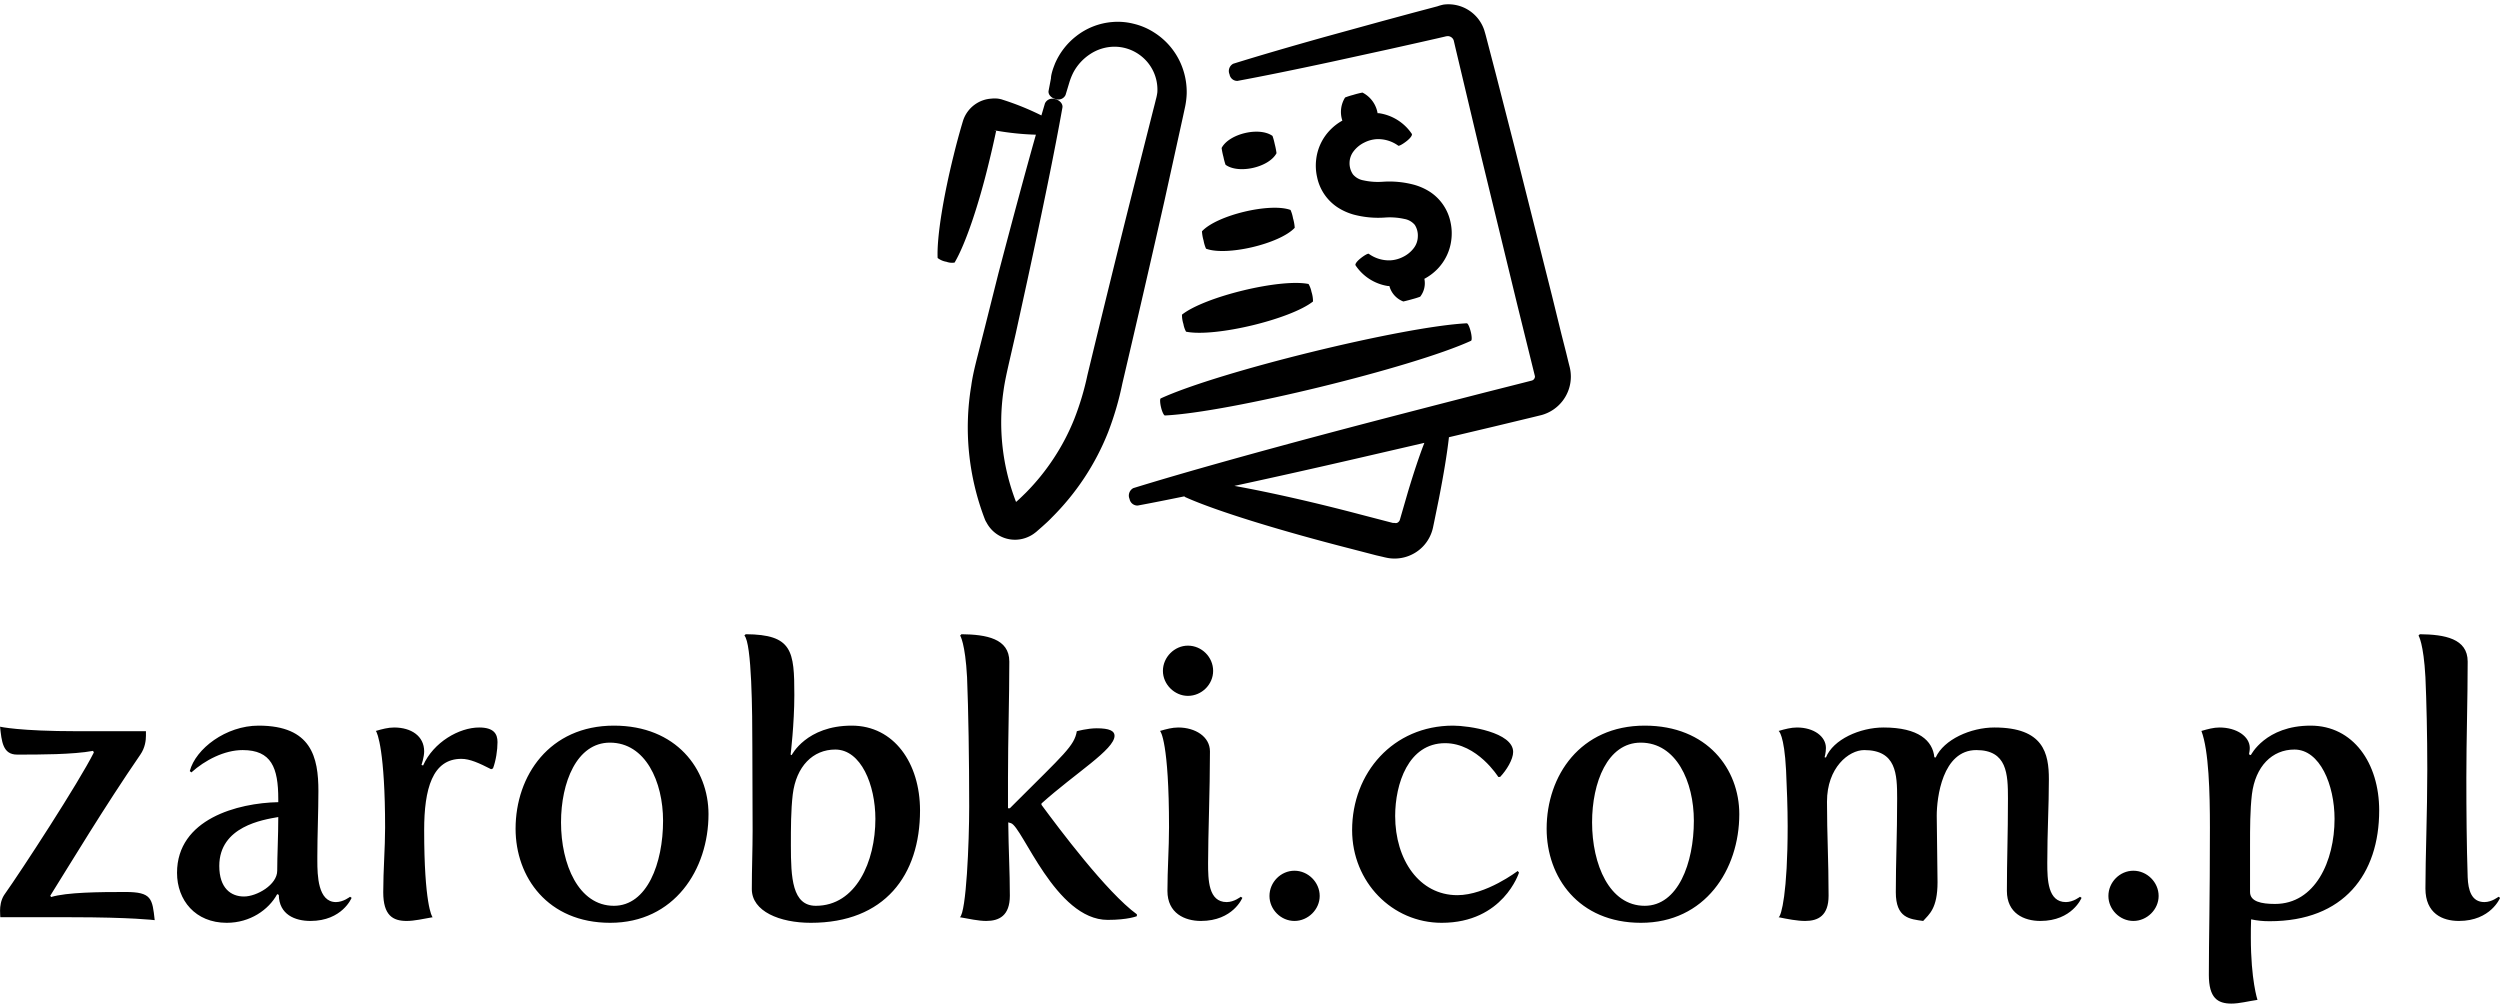 <svg data-v-423bf9ae="" xmlns="http://www.w3.org/2000/svg" viewBox="0 0 406.041 163" class="iconAbove"><!----><!----><!----><g data-v-423bf9ae="" id="ef61a064-5017-4efb-8349-465599ed5fd2" fill="black" transform="matrix(4.316,0,0,4.316,-2.107,91.57)"><path d="M0.50 13.30L3.14 13.30C5.45 13.30 6.31 13.41 6.31 13.41C6.22 12.60 6.20 12.35 5.21 12.35C4.23 12.35 3.00 12.36 2.41 12.54L2.38 12.49C3.15 11.26 4.41 9.16 5.77 7.18C5.95 6.92 5.98 6.64 5.98 6.47L5.98 6.30L3.40 6.30C1.20 6.30 0.49 6.13 0.49 6.13C0.55 6.68 0.59 7.18 1.13 7.18C1.99 7.18 3.23 7.18 3.99 7.04L4.02 7.10C3.46 8.22 1.32 11.51 0.64 12.47C0.52 12.66 0.49 12.89 0.49 13.05C0.49 13.16 0.50 13.30 0.50 13.30ZM7.15 11.63C7.15 12.66 7.84 13.51 9.02 13.51C9.90 13.51 10.60 13.02 10.92 12.43L10.98 12.46C10.99 13.20 11.59 13.44 12.17 13.44C13.37 13.44 13.72 12.57 13.72 12.57L13.66 12.53C13.66 12.53 13.41 12.73 13.13 12.73C12.45 12.73 12.43 11.72 12.43 11.17L12.43 11.00C12.43 10.23 12.47 9.30 12.47 8.55C12.47 7.28 12.21 6.09 10.22 6.09C8.99 6.09 7.85 6.96 7.63 7.80L7.69 7.85C8.20 7.39 8.93 7.01 9.62 7.01C10.70 7.01 10.96 7.67 10.96 8.85L10.96 8.97C9.44 9.00 7.15 9.60 7.15 11.63ZM8.74 11.37C8.74 9.88 10.39 9.63 10.96 9.53C10.96 10.25 10.92 10.99 10.92 11.55C10.92 12.08 10.15 12.52 9.67 12.52C9.18 12.52 8.74 12.21 8.74 11.37ZM14.91 12.36C14.91 13.23 15.27 13.44 15.79 13.44C16.09 13.44 16.42 13.36 16.77 13.30C16.74 13.29 16.45 12.78 16.45 10.02C16.45 8.47 16.76 7.34 17.85 7.34C18.17 7.34 18.52 7.50 18.97 7.73L19.04 7.70C19.15 7.41 19.21 7.01 19.21 6.71C19.21 6.40 19.07 6.16 18.52 6.16C17.77 6.16 16.80 6.71 16.41 7.59L16.35 7.57C16.35 7.57 16.45 7.27 16.45 7.06C16.45 6.48 15.96 6.16 15.32 6.16C15.09 6.16 14.87 6.22 14.63 6.29C14.69 6.34 14.98 7.08 14.98 9.93C14.98 10.70 14.91 11.52 14.91 12.36ZM19.89 9.97C19.89 11.79 21.10 13.51 23.45 13.51C25.86 13.51 27.15 11.51 27.15 9.42C27.15 7.73 25.94 6.09 23.59 6.09C21.17 6.09 19.89 7.97 19.89 9.97ZM21.60 9.73C21.60 8.23 22.19 6.73 23.44 6.73C24.78 6.73 25.44 8.20 25.44 9.67C25.44 11.27 24.84 12.87 23.59 12.87C22.26 12.87 21.60 11.31 21.60 9.73ZM28.78 12.24C28.78 13.08 29.83 13.51 31.00 13.51C33.78 13.51 35.11 11.72 35.11 9.28C35.11 7.50 34.13 6.09 32.54 6.09C30.83 6.09 30.28 7.20 30.28 7.20L30.24 7.18C30.24 7.18 30.38 6.03 30.38 4.94C30.38 3.28 30.31 2.66 28.55 2.65L28.50 2.70C28.78 2.98 28.80 5.60 28.80 6.89C28.80 7.92 28.81 9.02 28.81 10.05C28.81 10.75 28.78 11.47 28.78 12.24ZM31.19 12.87C30.30 12.87 30.25 11.82 30.25 10.60C30.25 9.94 30.25 9.28 30.32 8.68C30.45 7.62 31.08 6.99 31.92 6.99C32.89 6.99 33.43 8.32 33.43 9.60C33.43 11.21 32.70 12.87 31.19 12.87ZM36.61 13.30C36.95 13.36 37.31 13.44 37.60 13.44C38.09 13.44 38.49 13.24 38.49 12.49C38.49 11.56 38.44 10.79 38.43 9.73L38.53 9.76C38.96 9.88 40.21 13.40 42.17 13.40C42.94 13.40 43.27 13.26 43.27 13.26L43.27 13.19C42.13 12.36 40.33 9.95 39.68 9.07L39.68 9.02C40.96 7.87 42.43 6.99 42.43 6.47C42.43 6.29 42.24 6.19 41.76 6.19C41.41 6.19 41.01 6.30 41.01 6.30C40.92 6.85 40.52 7.17 38.67 9.02L38.49 9.20L38.42 9.20L38.42 8.05C38.42 6.57 38.47 5.10 38.47 3.68C38.47 2.81 37.60 2.66 36.67 2.65L36.62 2.70C36.62 2.70 36.81 2.98 36.88 4.27C36.93 5.49 36.96 7.38 36.96 9.14C36.96 10.50 36.85 13.12 36.61 13.30ZM45.19 4.97C45.71 4.97 46.14 4.54 46.14 4.03C46.14 3.51 45.71 3.08 45.19 3.08C44.69 3.08 44.25 3.51 44.25 4.03C44.25 4.54 44.69 4.97 45.19 4.97ZM44.42 12.31C44.42 13.15 45.07 13.44 45.68 13.44C46.89 13.44 47.24 12.57 47.24 12.57L47.18 12.53C47.18 12.53 46.93 12.73 46.65 12.73C45.96 12.73 45.95 11.89 45.95 11.26C45.95 10.22 46.02 8.54 46.02 7.06C46.02 6.50 45.46 6.16 44.83 6.16C44.60 6.16 44.38 6.22 44.14 6.29C44.16 6.29 44.48 6.72 44.48 9.91C44.48 10.70 44.42 11.51 44.42 12.31ZM48.26 12.50C48.26 13.01 48.69 13.44 49.20 13.44C49.71 13.44 50.15 13.01 50.15 12.50C50.15 11.98 49.71 11.55 49.20 11.55C48.69 11.55 48.26 11.98 48.26 12.50ZM51.37 10.02C51.37 11.98 52.88 13.51 54.74 13.51C57.06 13.51 57.65 11.62 57.65 11.62L57.60 11.56C57.60 11.56 56.41 12.47 55.33 12.47C53.90 12.47 52.99 11.14 52.99 9.49C52.99 8.29 53.48 6.75 54.87 6.75C56.08 6.75 56.87 8.02 56.87 8.02L56.94 8.02C57.18 7.77 57.43 7.36 57.43 7.08C57.43 6.34 55.76 6.09 55.17 6.09C52.91 6.09 51.37 7.87 51.37 10.02ZM58.69 9.97C58.69 11.79 59.89 13.51 62.24 13.51C64.65 13.51 65.94 11.51 65.94 9.42C65.94 7.73 64.74 6.09 62.38 6.09C59.96 6.09 58.69 7.97 58.69 9.97ZM60.40 9.73C60.40 8.23 60.98 6.73 62.23 6.73C63.57 6.73 64.23 8.20 64.23 9.67C64.23 11.27 63.63 12.87 62.38 12.87C61.05 12.87 60.40 11.31 60.40 9.73ZM67.42 13.30C67.76 13.37 68.12 13.44 68.42 13.44C68.91 13.44 69.30 13.24 69.30 12.49C69.30 11.16 69.24 10.21 69.24 8.95C69.24 7.67 70.06 7.01 70.64 7.01C71.85 7.01 71.88 7.91 71.88 8.83C71.88 10.26 71.83 11.16 71.83 12.36C71.83 13.33 72.35 13.37 72.86 13.44C73.08 13.19 73.40 12.98 73.40 11.98C73.40 11.90 73.37 9.51 73.37 9.48C73.37 8.81 73.58 7.01 74.86 7.01C76.02 7.01 76.05 7.91 76.05 8.83C76.05 10.26 76.01 11.10 76.01 12.31C76.01 13.15 76.65 13.44 77.27 13.44C78.47 13.44 78.82 12.57 78.82 12.57L78.76 12.53C78.76 12.53 78.51 12.73 78.23 12.73C77.55 12.73 77.53 11.89 77.53 11.26C77.53 10.05 77.59 9.13 77.59 8.11C77.59 7.13 77.39 6.16 75.54 6.16C74.65 6.16 73.64 6.61 73.33 7.29L73.28 7.28C73.22 6.66 72.69 6.16 71.37 6.16C70.48 6.16 69.47 6.61 69.20 7.29L69.15 7.28C69.15 7.28 69.20 7.11 69.20 6.93C69.20 6.50 68.75 6.16 68.11 6.16C67.89 6.16 67.66 6.22 67.42 6.29C67.42 6.29 67.63 6.41 67.70 7.77C67.73 8.44 67.76 9.17 67.76 9.87C67.76 12.38 67.52 13.26 67.42 13.30ZM79.83 12.50C79.83 13.01 80.26 13.44 80.77 13.44C81.28 13.44 81.72 13.01 81.72 12.50C81.72 11.98 81.28 11.55 80.77 11.55C80.26 11.55 79.83 11.98 79.83 12.50ZM83.61 15.47C83.61 16.34 83.94 16.55 84.46 16.55C84.76 16.55 85.09 16.46 85.44 16.41C85.44 16.41 85.19 15.67 85.19 14.06C85.19 13.85 85.19 13.62 85.20 13.38C85.44 13.43 85.64 13.45 85.90 13.45C88.69 13.45 90.02 11.68 90.02 9.28C90.02 7.50 89.04 6.09 87.44 6.09C85.74 6.09 85.19 7.20 85.19 7.20L85.12 7.17C85.13 7.11 85.15 7.03 85.15 6.93C85.15 6.50 84.66 6.16 84.01 6.16C83.79 6.16 83.57 6.22 83.33 6.29C83.61 7.03 83.65 8.61 83.65 9.93C83.65 12.71 83.61 14.10 83.61 15.47ZM85.16 12.35L85.16 10.60C85.16 9.94 85.16 9.28 85.23 8.68C85.36 7.62 85.99 6.99 86.83 6.99C87.79 6.99 88.34 8.32 88.34 9.60C88.34 11.19 87.61 12.80 86.10 12.80C85.58 12.80 85.16 12.71 85.16 12.35ZM91.76 12.22C91.76 13.16 92.40 13.44 93.02 13.44C94.22 13.44 94.57 12.57 94.57 12.57L94.51 12.53C94.51 12.53 94.26 12.73 93.98 12.73C93.49 12.73 93.37 12.28 93.35 11.80C93.31 10.57 93.30 9.30 93.30 8.05C93.30 6.57 93.35 5.10 93.35 3.68C93.35 2.81 92.48 2.66 91.55 2.65L91.50 2.70C91.50 2.70 91.69 2.98 91.76 4.27C91.80 5.17 91.83 6.43 91.83 7.74C91.83 9.37 91.76 11.07 91.76 12.22Z"></path></g><!----><g data-v-423bf9ae="" id="4e03b204-d5c8-42c7-b497-ade1389f6ec1" transform="matrix(1.064,0,0,1.064,150.477,-7.49)" stroke="none" fill="black"><path d="M39.15 24.85l.34-1.58a11.88 11.88 0 0 0 .23-1.93 10.88 10.88 0 0 0-.58-3.76A10.62 10.62 0 0 0 34.75 12a10.06 10.06 0 0 0-3.12-1.33 9.84 9.84 0 0 0-3.25-.27 10.26 10.26 0 0 0-5.54 2.17 10.61 10.61 0 0 0-3.22 4.17c-.15.39-.3.77-.41 1.15S19 18.7 19 19l-.36 1.89c-.11.57.42 1.15 1.16 1.29a1.2 1.2 0 0 0 1.43-.65l.56-1.85a9.34 9.34 0 0 1 .66-1.64 7.63 7.63 0 0 1 2.47-2.7 6.8 6.8 0 0 1 3.7-1.17 6.55 6.55 0 0 1 3.89 1.23 6.54 6.54 0 0 1 2.73 5.72 7.53 7.53 0 0 1-.24 1.16c-.09.41-.25 1-.37 1.47L31.4 36.52c-2.22 8.83-4.53 18.24-6.83 27.76a42.48 42.48 0 0 1-2 6.69 33.3 33.3 0 0 1-3.13 6 33.89 33.89 0 0 1-4.25 5.26c-.4.39-.8.79-1.21 1.16l-.31.27a33.66 33.66 0 0 1-1.91-17c.2-1.44.51-2.78.85-4.29l1-4.36 1.82-8.32C17.74 39 19.59 30 20.75 23.46c.1-.58-.44-1.17-1.2-1.31a1.24 1.24 0 0 0-1.47.68l-.54 1.83a41.21 41.21 0 0 0-5.8-2.36l-.27-.09a5.28 5.28 0 0 0-.52-.11 4.66 4.66 0 0 0-1.1 0 4.77 4.77 0 0 0-2.14.68 4.88 4.88 0 0 0-2.15 2.75l-.19.64c-.43 1.48-.84 3-1.22 4.56-1.52 6.11-2.59 12.4-2.45 15.69a3 3 0 0 0 1.35.58 2.44 2.44 0 0 0 1.24.12C6 44.22 8 38.16 9.49 32c.38-1.54.74-3.09 1.06-4.6l.09-.42a42 42 0 0 0 6.06.62c-1.63 5.76-3.55 12.93-5.7 21.09l-2.07 8.24-1.1 4.33c-.36 1.42-.78 3.05-1 4.68a38.64 38.64 0 0 0-.34 10.14 39.18 39.18 0 0 0 2.43 10.25 2.67 2.67 0 0 0 .25.48A4.9 4.9 0 0 0 15.51 89a4.72 4.72 0 0 0 .87-.49l.37-.28.18-.16.73-.64c.48-.43 1-.89 1.42-1.34a38.59 38.59 0 0 0 5-6.09 38.06 38.06 0 0 0 3.65-7 46.63 46.63 0 0 0 2.17-7.43c2.24-9.54 4.42-19 6.42-27.86zM10.6 27a.17.17 0 0 1-.22 0h.23zm2.71 57l-.25-.11zm-.08.07zm.11-.05l.58.27zM98 62.35l-.35-1.44-.74-2.91-1.42-5.78-5.75-22.84-2.82-11-1.38-5.29-.17-.65-.09-.32-.15-.51a5.77 5.77 0 0 0-6.19-3.87A7.06 7.06 0 0 0 78 8l-1.24.33-2.45.65-4.73 1.28-8.76 2.41c-5.49 1.54-10.25 2.93-14 4.1a1.26 1.26 0 0 0-.56 1.62 1.19 1.19 0 0 0 1.2 1c3.9-.72 8.75-1.71 14.33-2.91l8.87-1.94 4.78-1.07 2.47-.56 1.25-.29a1.66 1.66 0 0 1 .34-.06h.19a1 1 0 0 1 .64.37.93.93 0 0 1 .16.32l.26 1.12L82 19.63l2.61 11 5.57 22.92 2.7 10.93a.66.66 0 0 1-.22.51.67.67 0 0 1-.25.14l-1.33.34-5.64 1.43C78 68.81 70.75 70.68 64 72.46 50.61 76 39.14 79.21 31.57 81.55a1.29 1.29 0 0 0-.57 1.66 1.22 1.22 0 0 0 1.24 1c2.11-.39 4.51-.87 7.15-1.41 0 0 0 .09.06.1 4.89 2.21 15.06 5.28 25.35 7.91l3.85 1 1 .23.24.06.32.07a5.54 5.54 0 0 0 .88.12 6 6 0 0 0 3.34-.78 5.93 5.93 0 0 0 2.33-2.41 6.07 6.07 0 0 0 .55-1.5l.19-.91.72-3.53c.71-3.63 1.25-6.86 1.53-9.38l7-1.66 5.65-1.36 1.51-.37a6.09 6.09 0 0 0 4.45-5.93 6.24 6.24 0 0 0-.16-1.32zM73.53 82l-1 3.45-.26.9a.67.67 0 0 1-.12.25.74.74 0 0 1-.33.26.69.69 0 0 1-.39 0h-.25l-.24-.06-1-.26-3.84-1c-6.82-1.8-13.71-3.36-19.1-4.33a1364.8 1364.8 0 0 0 18.24-4.08L76 74.64c-.81 2.08-1.63 4.58-2.47 7.36z"></path><path d="M52.82 27.79c-2-1.44-6.64-.34-7.77 1.84a11.15 11.15 0 0 0 .28 1.37 9.13 9.13 0 0 0 .32 1.19c2 1.46 6.65.39 7.78-1.77a11.38 11.38 0 0 0-.28-1.42 9.41 9.41 0 0 0-.33-1.21zM55.57 39.09c-3.12-1.15-11.26.8-13.52 3.26a6.44 6.44 0 0 0 .25 1.42 5.29 5.29 0 0 0 .37 1.23c3.13 1.18 11.27-.75 13.54-3.19a6.58 6.58 0 0 0-.26-1.45 5.45 5.45 0 0 0-.38-1.27zM58.32 50.39C54 49.52 42.45 52.33 39 55.07a4.57 4.57 0 0 0 .22 1.43 3.76 3.76 0 0 0 .4 1.17c4.38.89 15.94-1.89 19.38-4.61a4.66 4.66 0 0 0-.23-1.46 3.88 3.88 0 0 0-.45-1.21zM35.83 69.33c.17.65.42 1.14.57 1.13 9.76-.46 37.85-7.33 46.72-11.4.16-.07.13-.75-.07-1.5s-.43-1.18-.59-1.17c-9.75.49-37.84 7.38-46.71 11.47-.14.07-.11.74.08 1.47zM59.48 31.43a7.87 7.87 0 0 0 .14 2.62 7.28 7.28 0 0 0 3.16 4.66 8.88 8.88 0 0 0 2.48 1.1 14.62 14.62 0 0 0 4.68.44 10.23 10.23 0 0 1 3 .21 2.69 2.69 0 0 1 1.6.91 3 3 0 0 1 .46 1.79 3 3 0 0 1-.63 1.77 4.59 4.59 0 0 1-1.64 1.33 4.83 4.83 0 0 1-1.93.52 5.28 5.28 0 0 1-3.29-1c-.11-.08-.69.24-1.28.72s-.84.88-.73 1.05a7.28 7.28 0 0 0 4.94 3.15h.22a3.48 3.48 0 0 0 2.13 2.36s.67-.15 1.39-.36a12.15 12.15 0 0 0 1.18-.37A3.34 3.34 0 0 0 76 49.6a8.06 8.06 0 0 0 2-1.5 7.7 7.7 0 0 0 2.12-4.5A7.85 7.85 0 0 0 80 41a7.28 7.28 0 0 0-3.14-4.67 8.9 8.9 0 0 0-2.48-1.1 14.58 14.58 0 0 0-4.68-.45 10.26 10.26 0 0 1-3-.21 2.69 2.69 0 0 1-1.6-.91 3 3 0 0 1-.52-1.77 2.94 2.94 0 0 1 .62-1.76 4.56 4.56 0 0 1 1.63-1.33 4.8 4.8 0 0 1 1.92-.52 5.25 5.25 0 0 1 3.27 1c.11.08.71-.25 1.31-.73s.86-.91.75-1.08a7.31 7.31 0 0 0-5-3.15h-.22a4.34 4.34 0 0 0-2.31-3.15 13.31 13.31 0 0 0-1.43.36 11 11 0 0 0-1.22.39 4.16 4.16 0 0 0-.42 3.53 8 8 0 0 0-1.92 1.49 7.71 7.71 0 0 0-2.08 4.49z"></path></g><!----></svg>